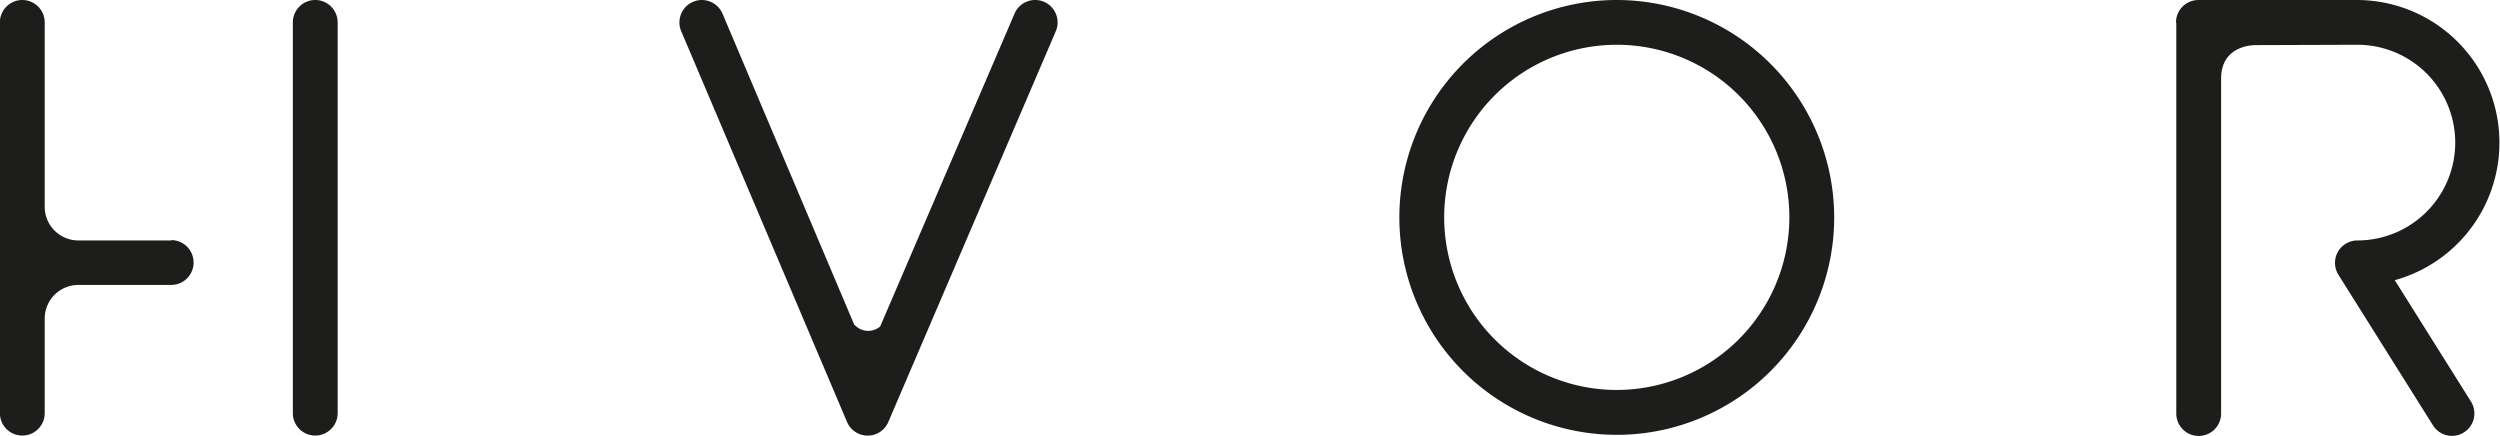 <svg id="Hvor_Logo" data-name="Hvor Logo" xmlns="http://www.w3.org/2000/svg" viewBox="0 0 446.15 77.82"><defs><style>.cls-1{fill:#1d1d1b;}</style></defs><title>Logo_Hvor</title><path class="cls-1" d="M215.23,33.41a4,4,0,0,0-5.25,2.1L186,91.34a3.27,3.27,0,0,1-4.39-.1c-.08-.08-.16-.13-.24-.2L157.86,35.53a4,4,0,0,0-7.37,3.13l29.59,69.73a4,4,0,0,0,3.68,2.44h0a4,4,0,0,0,3.68-2.42l29.89-69.73A4,4,0,0,0,215.23,33.41Z" transform="translate(-28.92 -33.09)"/><path class="cls-1" d="M317.45,33.09a38.8,38.8,0,1,0,38.8,38.8A38.84,38.84,0,0,0,317.45,33.09Zm0,69.59a30.8,30.8,0,1,1,30.8-30.8A30.83,30.83,0,0,1,317.45,102.68Z" transform="translate(-28.92 -33.09)"/><path class="cls-1" d="M85.18,33.09a4,4,0,0,0-4,4v69.73a4,4,0,0,0,8,0V37.09A4,4,0,0,0,85.18,33.09Z" transform="translate(-28.92 -33.09)"/><path class="cls-1" d="M59.47,76H42.9a6,6,0,0,1-6-6V37.09a4,4,0,0,0-8,0v69.73a4,4,0,0,0,8,0V89.94a6,6,0,0,1,6-6H59.47a4,4,0,0,0,0-8Z" transform="translate(-28.92 -33.09)"/><path class="cls-1" d="M417.25,37.09a4,4,0,0,1,4-4H449.6a25.46,25.46,0,0,1,6.69,50l13.6,21.66a4,4,0,1,1-6.78,4.25l-16.89-26.9A4,4,0,0,1,449.62,76a17.46,17.46,0,0,0,0-34.92l-18,.06c-.12,0-6.33-.23-6.32,6v59.75a4,4,0,1,1-8,0V37.09Z" transform="translate(-28.92 -33.09)"/></svg>